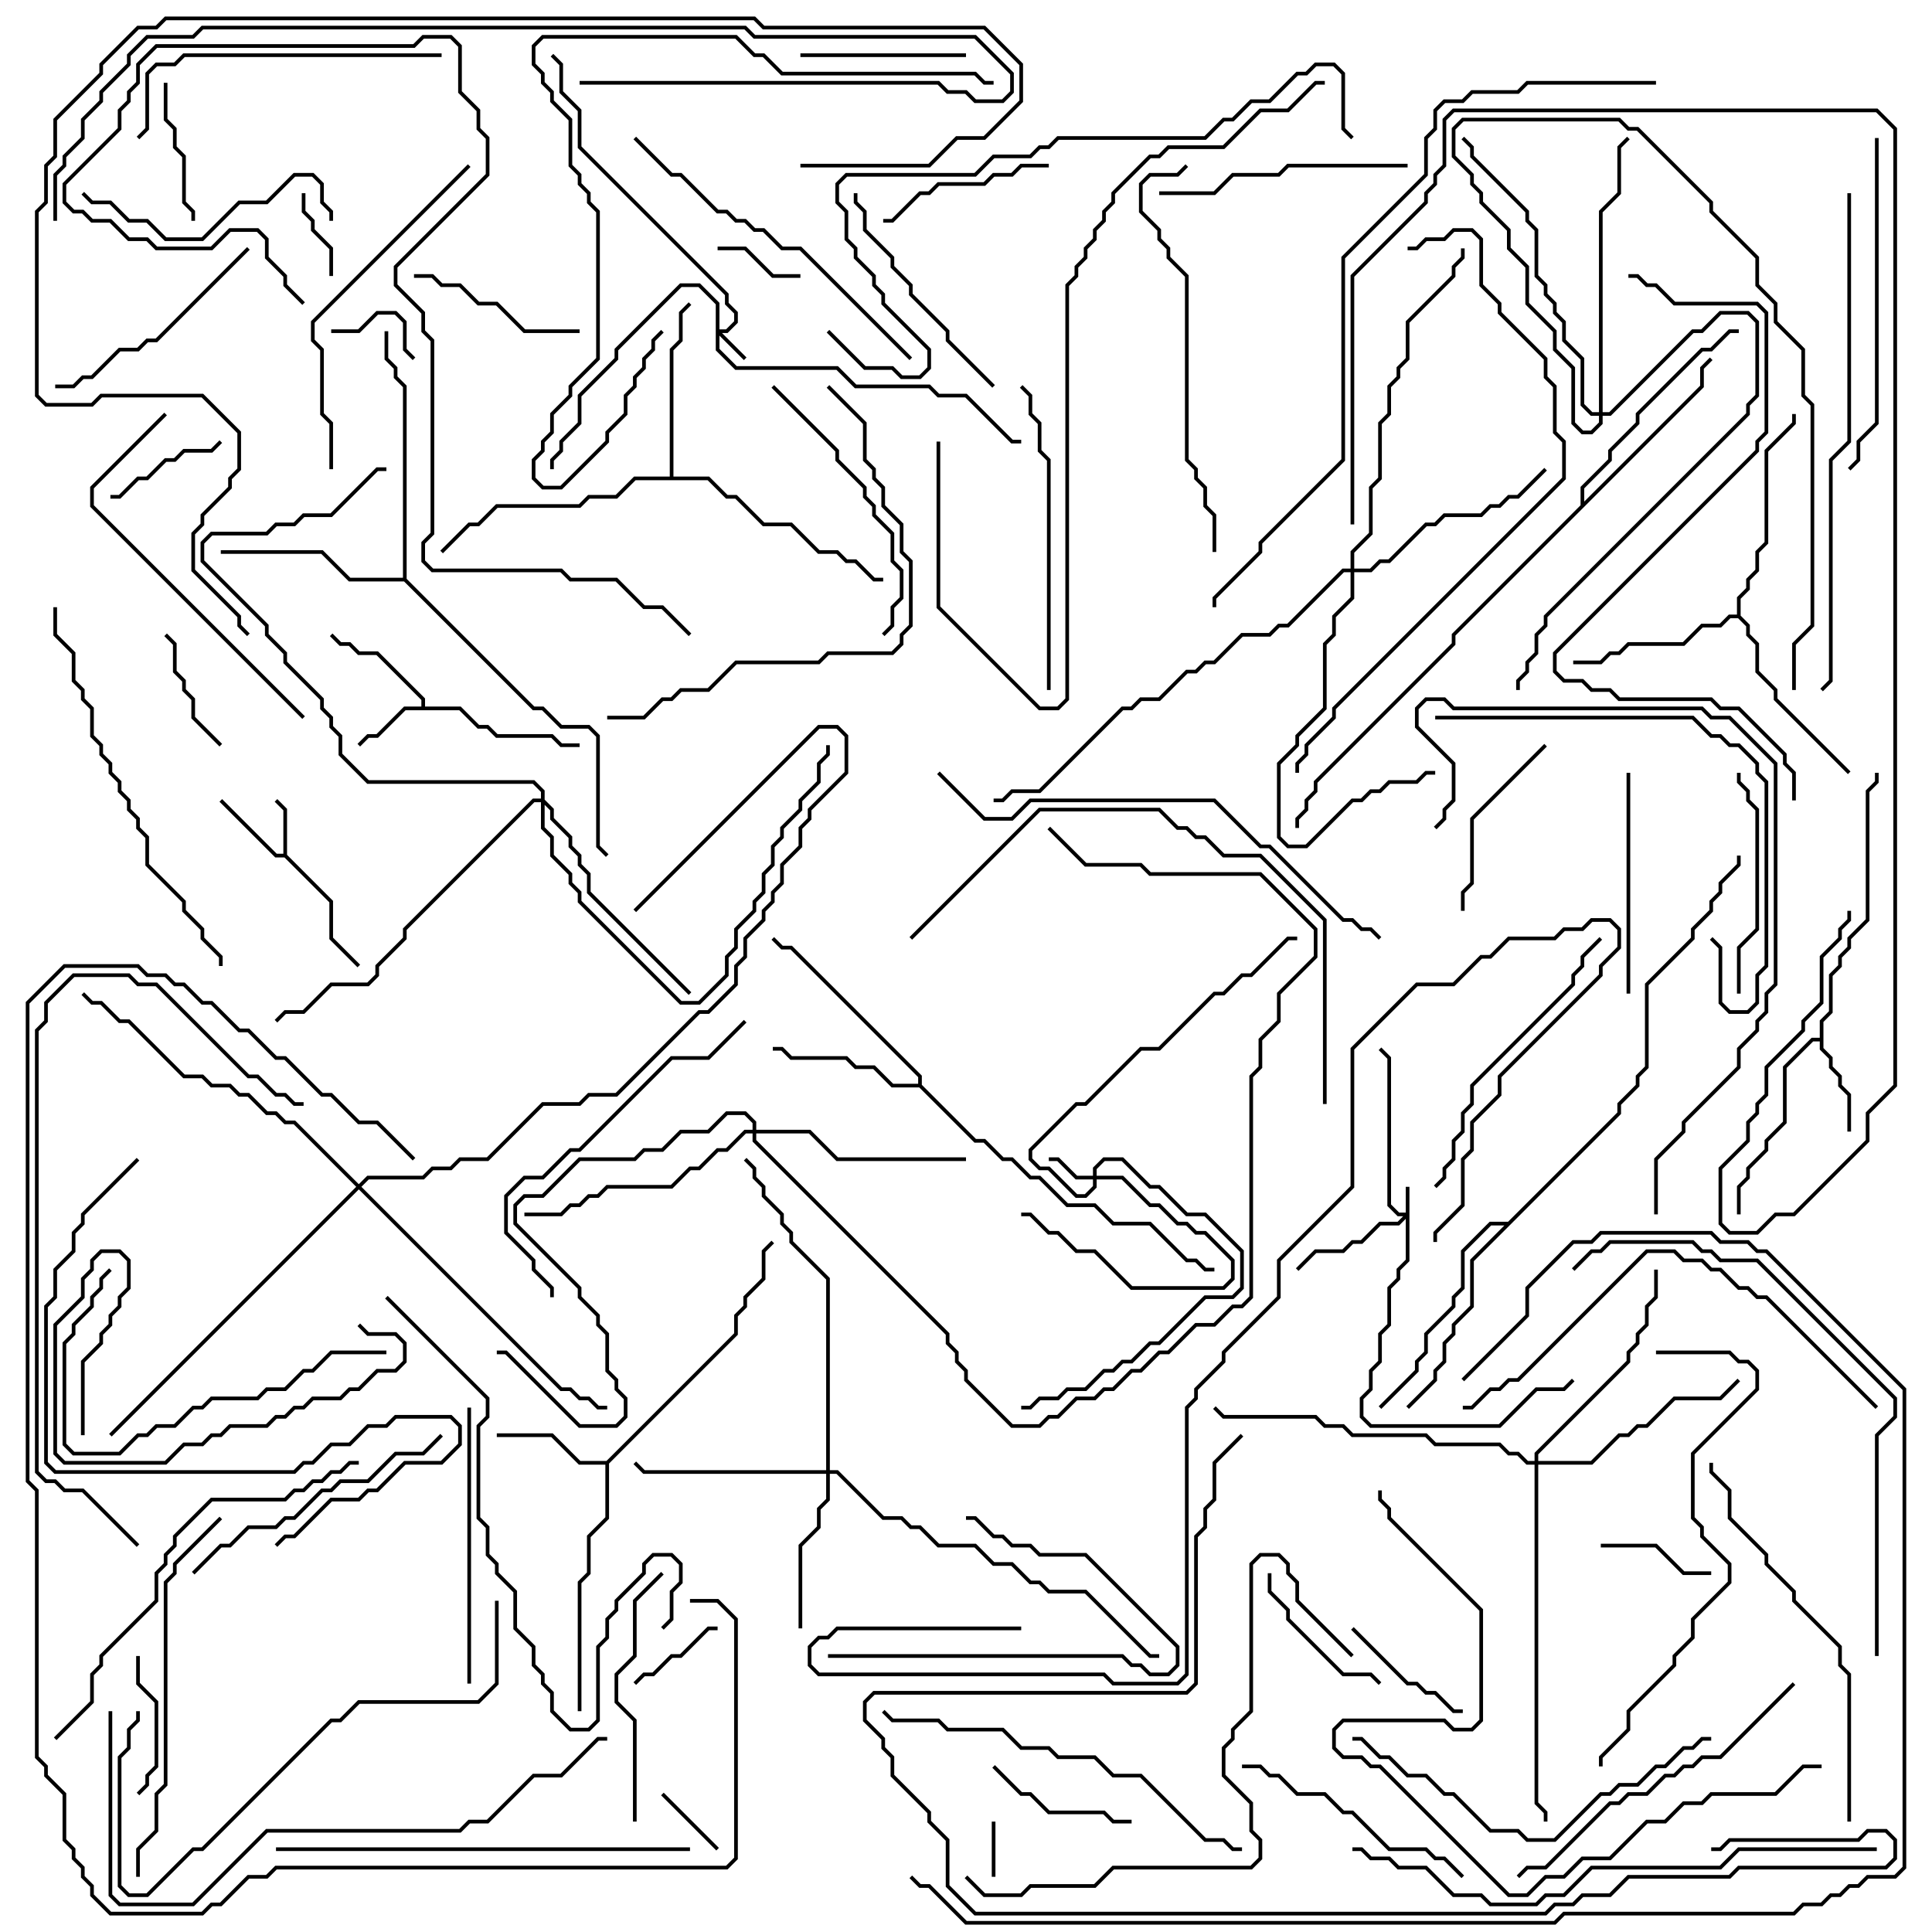 <svg version="1.1" width="105" height="105" xmlns="http://www.w3.org/2000/svg"><path d="M15.4,46.4L15.4,44.041L14.929,43.571L15.071,43.429L15.6,43.959L15.6,46.459L18.1,48.959L18.1,50.959L19.571,52.429L19.429,52.571L17.9,51.041L17.9,49.041L15.459,46.6L14.959,46.6L11.929,43.571L12.071,43.429L15.041,46.4z" stroke="none"/><path d="M22.9,38.4L22.9,38.041L20.459,35.6L19.459,35.6L18.959,35.1L18.459,35.1L17.929,34.571L18.071,34.429L18.541,34.9L19.041,34.9L19.541,35.4L20.541,35.4L23.1,37.959L23.1,38.4L25.041,38.4L26.041,39.4L26.541,39.4L27.041,39.9L30.041,39.9L30.541,40.4L31.5,40.4L31.5,40.6L30.459,40.6L29.959,40.1L26.959,40.1L26.459,39.6L25.959,39.6L24.959,38.6L22.041,38.6L20.541,40.1L20.041,40.1L19.571,40.571L19.429,40.429L19.959,39.9L20.459,39.9L21.959,38.4z" stroke="none"/><path d="M98.9,56.4L98.9,55.459L99.4,54.959L99.4,52.959L99.9,52.459L99.9,51.959L100.4,51.459L100.4,50.959L101.4,49.959L101.4,42.959L101.9,42.459L101.9,42L102.1,42L102.1,42.541L101.6,43.041L101.6,50.041L100.6,51.041L100.6,51.541L100.1,52.041L100.1,52.541L99.6,53.041L99.6,55.041L99.1,55.541L99.1,56.959L99.6,57.459L99.6,57.959L100.1,58.459L100.1,58.959L100.6,59.459L100.6,61.5L100.4,61.5L100.4,59.541L99.9,59.041L99.9,58.541L99.4,58.041L99.4,57.541L98.9,57.041L98.9,56.6L98.541,56.6L97.1,58.041L97.1,61.041L96.1,62.041L96.1,62.541L95.1,63.541L95.1,64.041L94.6,64.541L94.6,66L94.4,66L94.4,64.459L94.9,63.959L94.9,63.459L95.9,62.459L95.9,61.959L96.9,60.959L96.9,57.959L98.459,56.4z" stroke="none"/><path d="M32.959,79.4L39.9,72.459L39.9,71.459L40.4,70.959L40.4,70.459L41.4,69.459L41.4,67.959L41.929,67.429L42.071,67.571L41.6,68.041L41.6,69.541L40.6,70.541L40.6,71.041L40.1,71.541L40.1,72.541L33.1,79.541L33.1,82.541L32.1,83.541L32.1,85.541L31.6,86.041L31.6,93L31.4,93L31.4,85.959L31.9,85.459L31.9,83.459L32.9,82.459L32.9,79.6L31.459,79.6L29.959,78.1L27,78.1L27,77.9L30.041,77.9L31.541,79.4z" stroke="none"/><path d="M49.9,58.9L49.9,58.541L42.959,51.6L42.459,51.6L41.929,51.071L42.071,50.929L42.541,51.4L43.041,51.4L50.1,58.459L50.1,58.959L53.041,61.9L53.541,61.9L54.541,62.9L55.041,62.9L56.041,63.9L56.541,63.9L58.041,65.4L59.541,65.4L60.541,66.4L62.541,66.4L64.541,68.4L65.041,68.4L65.541,68.9L66,68.9L66,69.1L65.459,69.1L64.959,68.6L64.459,68.6L62.459,66.6L60.459,66.6L59.459,65.6L57.959,65.6L56.459,64.1L55.959,64.1L54.959,63.1L54.459,63.1L53.459,62.1L52.959,62.1L49.959,59.1L48.459,59.1L47.459,58.1L46.459,58.1L45.959,57.6L42.959,57.6L42.459,57.1L42,57.1L42,56.9L42.541,56.9L43.041,57.4L46.041,57.4L46.541,57.9L47.541,57.9L48.541,58.9z" stroke="none"/><path d="M94.4,33.4L94.4,32.459L94.9,31.959L94.9,31.459L95.4,30.959L95.4,29.959L95.9,29.459L95.9,24.459L97.4,22.959L97.4,22.5L97.6,22.5L97.6,23.041L96.1,24.541L96.1,29.541L95.6,30.041L95.6,31.041L95.1,31.541L95.1,32.041L94.6,32.541L94.6,33.459L95.1,33.959L95.1,34.459L95.6,34.959L95.6,36.459L96.6,37.459L96.6,37.959L100.571,41.929L100.429,42.071L96.4,38.041L96.4,37.541L95.4,36.541L95.4,35.041L94.9,34.541L94.9,34.041L94.459,33.6L94.041,33.6L93.541,34.1L92.541,34.1L91.541,35.1L88.541,35.1L88.041,35.6L87.541,35.6L87.041,36.1L85.5,36.1L85.5,35.9L86.959,35.9L87.459,35.4L87.959,35.4L88.459,34.9L91.459,34.9L92.459,33.9L93.459,33.9L93.959,33.4z" stroke="none"/><path d="M36.4,25.9L36.4,18.959L36.9,18.459L36.9,16.959L37.429,16.429L37.571,16.571L37.1,17.041L37.1,18.541L36.6,19.041L36.6,25.9L38.541,25.9L39.541,26.9L40.041,26.9L41.541,28.4L43.041,28.4L44.541,29.9L45.541,29.9L46.041,30.4L46.541,30.4L47.541,31.4L48,31.4L48,31.6L47.459,31.6L46.459,30.6L45.959,30.6L45.459,30.1L44.459,30.1L42.959,28.6L41.459,28.6L39.959,27.1L39.459,27.1L38.459,26.1L34.541,26.1L33.541,27.1L32.041,27.1L31.541,27.6L27.041,27.6L26.041,28.6L25.541,28.6L24.071,30.071L23.929,29.929L25.459,28.4L25.959,28.4L26.959,27.4L31.459,27.4L31.959,26.9L33.459,26.9L34.459,25.9z" stroke="none"/><path d="M21.9,31.4L21.9,21.041L21.4,20.541L21.4,20.041L20.9,19.541L20.9,18L21.1,18L21.1,19.459L21.6,19.959L21.6,20.459L22.1,20.959L22.1,31.459L29.041,38.4L29.541,38.4L30.541,39.4L32.041,39.4L32.6,39.959L32.6,45.959L33.071,46.429L32.929,46.571L32.4,46.041L32.4,40.041L31.959,39.6L30.459,39.6L29.459,38.6L28.959,38.6L21.959,31.6L18.959,31.6L17.459,30.1L12,30.1L12,29.9L17.541,29.9L19.041,31.4z" stroke="none"/><path d="M85.9,27.459L85.9,26.459L87.4,24.959L87.4,24.459L88.9,22.959L88.9,22.459L92.459,18.9L92.959,18.9L93.959,17.9L94.5,17.9L94.5,18.1L94.041,18.1L93.041,19.1L92.541,19.1L89.1,22.541L89.1,23.041L87.6,24.541L87.6,25.041L86.1,26.541L86.1,27.259L92.4,20.959L92.4,19.959L92.929,19.429L93.071,19.571L92.6,20.041L92.6,21.041L79.1,34.541L79.1,35.041L71.6,42.541L71.6,43.041L71.1,43.541L71.1,44.041L70.6,44.541L70.6,45L70.4,45L70.4,44.459L70.9,43.959L70.9,43.459L71.4,42.959L71.4,42.459L78.9,34.959L78.9,34.459z" stroke="none"/><path d="M81.959,66.4L87.9,60.459L87.9,59.959L88.9,58.959L88.9,58.459L89.4,57.959L89.4,53.459L91.9,50.959L91.9,50.459L92.9,49.459L92.9,48.959L93.4,48.459L93.4,47.959L94.4,46.959L94.4,46.5L94.6,46.5L94.6,47.041L93.6,48.041L93.6,48.541L93.1,49.041L93.1,49.541L92.1,50.541L92.1,51.041L89.6,53.541L89.6,58.041L89.1,58.541L89.1,59.041L88.1,60.041L88.1,60.541L80.1,68.541L80.1,71.041L79.1,72.041L79.1,72.541L78.6,73.041L78.6,74.041L78.1,74.541L78.1,75.041L76.571,76.571L76.429,76.429L77.9,74.959L77.9,74.459L78.4,73.959L78.4,72.959L78.9,72.459L78.9,71.959L79.9,70.959L79.9,68.459L81.759,66.6L81.041,66.6L79.6,68.041L79.6,70.041L79.1,70.541L79.1,71.041L77.6,72.541L77.6,73.541L77.1,74.041L77.1,74.541L75.071,76.571L74.929,76.429L76.9,74.459L76.9,73.959L77.4,73.459L77.4,72.459L78.9,70.959L78.9,70.459L79.4,69.959L79.4,67.959L80.959,66.4z" stroke="none"/><path d="M76.4,65.9L76.4,64.5L76.6,64.5L76.6,68.541L76.1,69.041L76.1,69.541L75.6,70.041L75.6,72.041L75.1,72.541L75.1,74.041L74.6,74.541L74.6,75.541L74.1,76.041L74.1,76.959L74.541,77.4L81.459,77.4L83.459,75.4L84.959,75.4L85.429,74.929L85.571,75.071L85.041,75.6L83.541,75.6L81.541,77.6L74.459,77.6L73.9,77.041L73.9,75.959L74.4,75.459L74.4,74.459L74.9,73.959L74.9,72.459L75.4,71.959L75.4,69.959L75.9,69.459L75.9,68.959L76.4,68.459L76.4,66.241L76.041,66.6L75.041,66.6L74.041,67.6L73.541,67.6L73.041,68.1L71.541,68.1L70.571,69.071L70.429,68.929L71.459,67.9L72.959,67.9L73.459,67.4L73.959,67.4L74.959,66.4L75.959,66.4L76.259,66.1L75.959,66.1L75.4,65.541L75.4,57.541L74.929,57.071L75.071,56.929L75.6,57.459L75.6,65.459L76.041,65.9z" stroke="none"/><path d="M38.9,16.541L37.959,15.6L37.041,15.6L33.6,19.041L33.6,19.541L31.6,21.541L31.6,23.041L30.6,24.041L30.6,24.541L30.1,25.041L30.1,25.5L29.9,25.5L29.9,24.959L30.4,24.459L30.4,23.959L31.4,22.959L31.4,21.459L33.4,19.459L33.4,18.959L36.959,15.4L38.041,15.4L39.1,16.459L39.1,17.9L39.459,17.9L39.9,17.459L39.9,17.041L39.4,16.541L39.4,16.041L31.4,8.041L31.4,6.041L30.4,5.041L30.4,3.541L29.929,3.071L30.071,2.929L30.6,3.459L30.6,4.959L31.6,5.959L31.6,7.959L39.6,15.959L39.6,16.459L40.1,16.959L40.1,17.541L39.541,18.1L39.241,18.1L40.571,19.429L40.429,19.571L39.1,18.241L39.1,18.959L40.041,19.9L45.541,19.9L46.541,20.9L50.541,20.9L51.041,21.4L52.541,21.4L55.041,23.9L55.5,23.9L55.5,24.1L54.959,24.1L52.459,21.6L50.959,21.6L50.459,21.1L46.459,21.1L45.459,20.1L39.959,20.1L38.9,19.041z" stroke="none"/><path d="M59.4,63.9L59.4,63.459L59.959,62.9L61.041,62.9L62.541,64.4L63.041,64.4L64.541,65.9L65.541,65.9L67.6,67.959L67.6,70.041L67.041,70.6L65.541,70.6L63.041,73.1L62.541,73.1L61.541,74.1L61.041,74.1L60.541,74.6L60.041,74.6L59.041,75.6L58.041,75.6L57.541,76.1L56.541,76.1L56.041,76.6L55.5,76.6L55.5,76.4L55.959,76.4L56.459,75.9L57.459,75.9L57.959,75.4L58.959,75.4L59.959,74.4L60.459,74.4L60.959,73.9L61.459,73.9L62.459,72.9L62.959,72.9L65.459,70.4L66.959,70.4L67.4,69.959L67.4,68.041L65.459,66.1L64.459,66.1L62.959,64.6L62.459,64.6L60.959,63.1L60.041,63.1L59.6,63.541L59.6,63.9L61.041,63.9L62.541,65.4L63.041,65.4L64.041,66.4L64.541,66.4L65.041,66.9L65.541,66.9L67.1,68.459L67.1,69.541L66.541,70.1L61.459,70.1L59.459,68.1L58.459,68.1L57.459,67.1L56.959,67.1L55.959,66.1L55.5,66.1L55.5,65.9L56.041,65.9L57.041,66.9L57.541,66.9L58.541,67.9L59.541,67.9L61.541,69.9L66.459,69.9L66.9,69.459L66.9,68.541L65.459,67.1L64.959,67.1L64.459,66.6L63.959,66.6L62.959,65.6L62.459,65.6L60.959,64.1L59.6,64.1L59.6,64.541L59.041,65.1L58.459,65.1L56.959,63.6L56.459,63.6L55.9,63.041L55.9,62.459L58.459,59.9L58.959,59.9L61.959,56.9L62.959,56.9L65.959,53.9L66.459,53.9L67.459,52.9L67.959,52.9L69.959,50.9L70.5,50.9L70.5,51.1L70.041,51.1L68.041,53.1L67.541,53.1L66.541,54.1L66.041,54.1L63.041,57.1L62.041,57.1L59.041,60.1L58.541,60.1L56.1,62.541L56.1,62.959L56.541,63.4L57.041,63.4L58.541,64.9L58.959,64.9L59.4,64.459L59.4,64.1L58.459,64.1L57.459,63.1L57,63.1L57,62.9L57.541,62.9L58.541,63.9z" stroke="none"/><path d="M44.9,79.9L44.9,69.541L42.9,67.541L42.9,67.041L42.4,66.541L42.4,66.041L41.4,65.041L41.4,64.541L40.9,64.041L40.9,63.541L40.429,63.071L40.571,62.929L41.1,63.459L41.1,63.959L41.6,64.459L41.6,64.959L42.6,65.959L42.6,66.459L43.1,66.959L43.1,67.459L45.1,69.459L45.1,79.9L45.541,79.9L48.041,82.4L49.041,82.4L49.541,82.9L50.041,82.9L51.041,83.9L53.041,83.9L54.041,84.9L55.041,84.9L56.041,85.9L56.541,85.9L57.041,86.4L59.041,86.4L62.541,89.9L63,89.9L63,90.1L62.459,90.1L58.959,86.6L56.959,86.6L56.459,86.1L55.959,86.1L54.959,85.1L53.959,85.1L52.959,84.1L50.959,84.1L49.959,83.1L49.459,83.1L48.959,82.6L47.959,82.6L45.459,80.1L45.1,80.1L45.1,81.541L44.6,82.041L44.6,83.041L43.6,84.041L43.6,88.5L43.4,88.5L43.4,83.959L44.4,82.959L44.4,81.959L44.9,81.459L44.9,80.1L34.959,80.1L34.429,79.571L34.571,79.429L35.041,79.9z" stroke="none"/><path d="M40.9,61.4L40.9,61.041L40.459,60.6L39.541,60.6L38.541,61.6L37.041,61.6L36.041,62.6L35.041,62.6L34.541,63.1L31.541,63.1L29.541,65.1L28.541,65.1L28.1,65.541L28.1,66.459L31.6,69.959L31.6,70.459L32.6,71.459L32.6,71.959L33.1,72.459L33.1,74.459L33.6,74.959L33.6,75.459L34.1,75.959L34.1,77.041L33.541,77.6L31.459,77.6L27.459,73.6L27,73.6L27,73.4L27.541,73.4L31.541,77.4L33.459,77.4L33.9,76.959L33.9,76.041L33.4,75.541L33.4,75.041L32.9,74.541L32.9,72.541L32.4,72.041L32.4,71.541L31.4,70.541L31.4,70.041L27.9,66.541L27.9,65.459L28.459,64.9L29.459,64.9L31.459,62.9L34.459,62.9L34.959,62.4L35.959,62.4L36.959,61.4L38.459,61.4L39.459,60.4L40.541,60.4L41.1,60.959L41.1,61.4L44.041,61.4L45.541,62.9L52.5,62.9L52.5,63.1L45.459,63.1L43.959,61.6L41.1,61.6L41.1,61.959L51.6,72.459L51.6,72.959L52.1,73.459L52.1,73.959L52.6,74.459L52.6,74.959L55.041,77.4L56.459,77.4L56.959,76.9L57.459,76.9L58.459,75.9L59.459,75.9L59.959,75.4L60.459,75.4L61.459,74.4L61.959,74.4L62.959,73.4L63.459,73.4L64.959,71.9L65.959,71.9L66.959,70.9L67.459,70.9L67.9,70.459L67.9,58.459L68.4,57.959L68.4,56.459L69.4,55.459L69.4,53.959L71.4,51.959L71.4,50.541L68.459,47.6L62.459,47.6L61.959,47.1L58.959,47.1L56.929,45.071L57.071,44.929L59.041,46.9L62.041,46.9L62.541,47.4L68.541,47.4L71.6,50.459L71.6,52.041L69.6,54.041L69.6,55.541L68.6,56.541L68.6,58.041L68.1,58.541L68.1,70.541L67.541,71.1L67.041,71.1L66.041,72.1L65.041,72.1L63.541,73.6L63.041,73.6L62.041,74.6L61.541,74.6L60.541,75.6L60.041,75.6L59.541,76.1L58.541,76.1L57.541,77.1L57.041,77.1L56.541,77.6L54.959,77.6L52.4,75.041L52.4,74.541L51.9,74.041L51.9,73.541L51.4,73.041L51.4,72.541L40.9,62.041L40.9,61.6L40.541,61.6L39.541,62.6L39.041,62.6L38.041,63.6L37.541,63.6L36.541,64.6L33.041,64.6L32.541,65.1L32.041,65.1L31.541,65.6L31.041,65.6L30.541,66.1L28.5,66.1L28.5,65.9L30.459,65.9L30.959,65.4L31.459,65.4L31.959,64.9L32.459,64.9L32.959,64.4L36.459,64.4L37.459,63.4L37.959,63.4L38.959,62.4L39.459,62.4L40.459,61.4z" stroke="none"/><path d="M73.4,30.9L73.4,29.959L74.4,28.959L74.4,26.459L74.9,25.959L74.9,22.959L75.4,22.459L75.4,20.959L75.9,20.459L75.9,19.959L76.4,19.459L76.4,17.459L78.9,14.959L78.9,14.459L79.4,13.959L79.4,13.5L79.6,13.5L79.6,14.041L79.1,14.541L79.1,15.041L76.6,17.541L76.6,19.541L76.1,20.041L76.1,20.541L75.6,21.041L75.6,22.541L75.1,23.041L75.1,26.041L74.6,26.541L74.6,29.041L73.6,30.041L73.6,30.9L74.459,30.9L74.959,30.4L75.459,30.4L77.459,28.4L77.959,28.4L78.459,27.9L80.459,27.9L80.959,27.4L81.459,27.4L81.959,26.9L82.459,26.9L83.929,25.429L84.071,25.571L82.541,27.1L82.041,27.1L81.541,27.6L81.041,27.6L80.541,28.1L78.541,28.1L78.041,28.6L77.541,28.6L75.541,30.6L75.041,30.6L74.541,31.1L73.6,31.1L73.6,32.541L72.6,33.541L72.6,34.541L72.1,35.041L72.1,38.541L70.6,40.041L70.6,40.541L69.6,41.541L69.6,45.459L70.041,45.9L70.959,45.9L73.459,43.4L73.959,43.4L74.459,42.9L74.959,42.9L75.459,42.4L76.959,42.4L77.459,41.9L78,41.9L78,42.1L77.541,42.1L77.041,42.6L75.541,42.6L75.041,43.1L74.541,43.1L74.041,43.6L73.541,43.6L71.041,46.1L69.959,46.1L69.4,45.541L69.4,41.459L70.4,40.459L70.4,39.959L71.9,38.459L71.9,34.959L72.4,34.459L72.4,33.459L73.4,32.459L73.4,31.1L73.041,31.1L70.041,34.1L69.541,34.1L69.041,34.6L67.541,34.6L66.041,36.1L65.541,36.1L65.041,36.6L64.541,36.6L63.041,38.1L62.041,38.1L61.541,38.6L61.041,38.6L56.541,43.1L55.041,43.1L54.541,43.6L54,43.6L54,43.4L54.459,43.4L54.959,42.9L56.459,42.9L60.959,38.4L61.459,38.4L61.959,37.9L62.959,37.9L64.459,36.4L64.959,36.4L65.459,35.9L65.959,35.9L67.459,34.4L68.959,34.4L69.459,33.9L69.959,33.9L72.959,30.9z" stroke="none"/><path d="M83.4,79.4L83.4,78.959L88.4,73.959L88.4,73.459L88.9,72.959L88.9,72.459L89.4,71.959L89.4,70.959L89.9,70.459L89.9,69L90.1,69L90.1,70.541L89.6,71.041L89.6,72.041L89.1,72.541L89.1,73.041L88.6,73.541L88.6,74.041L83.6,79.041L83.6,79.4L86.459,79.4L87.959,77.9L88.459,77.9L88.959,77.4L89.459,77.4L90.959,75.9L93.459,75.9L94.429,74.929L94.571,75.071L93.541,76.1L91.041,76.1L89.541,77.6L89.041,77.6L88.541,78.1L88.041,78.1L86.541,79.6L83.6,79.6L83.6,97.959L84.1,98.459L84.1,99L83.9,99L83.9,98.541L83.4,98.041L83.4,79.6L82.959,79.6L82.459,79.1L81.959,79.1L81.459,78.6L77.959,78.6L77.459,78.1L73.459,78.1L72.959,77.6L71.959,77.6L71.459,77.1L66.459,77.1L65.929,76.571L66.071,76.429L66.541,76.9L71.541,76.9L72.041,77.4L73.041,77.4L73.541,77.9L77.541,77.9L78.041,78.4L81.541,78.4L82.041,78.9L82.541,78.9L83.041,79.4z" stroke="none"/><path d="M29.4,43.4L29.4,43.041L28.959,42.6L19.959,42.6L18.4,41.041L18.4,40.041L17.9,39.541L17.9,39.041L17.4,38.541L17.4,38.041L15.4,36.041L15.4,35.541L14.4,34.541L14.4,34.041L10.9,30.541L10.9,29.459L11.459,28.9L14.459,28.9L14.959,28.4L15.959,28.4L16.459,27.9L17.959,27.9L20.459,25.4L21,25.4L21,25.6L20.541,25.6L18.041,28.1L16.541,28.1L16.041,28.6L15.041,28.6L14.541,29.1L11.541,29.1L11.1,29.541L11.1,30.459L14.6,33.959L14.6,34.459L15.6,35.459L15.6,35.959L17.6,37.959L17.6,38.459L18.1,38.959L18.1,39.459L18.6,39.959L18.6,40.959L20.041,42.4L29.041,42.4L29.6,42.959L29.6,43.459L30.1,43.959L30.1,44.459L31.1,45.459L31.1,45.959L31.6,46.459L31.6,46.959L32.1,47.459L32.1,48.459L37.571,53.929L37.429,54.071L31.9,48.541L31.9,47.541L31.4,47.041L31.4,46.541L30.9,46.041L30.9,45.541L29.9,44.541L29.9,44.041L29.6,43.741L29.6,44.959L30.1,45.459L30.1,46.459L31.1,47.459L31.1,47.959L31.6,48.459L31.6,48.959L37.041,54.4L37.959,54.4L39.4,52.959L39.4,51.959L39.9,51.459L39.9,50.459L40.9,49.459L40.9,48.959L41.4,48.459L41.4,47.459L41.9,46.959L41.9,45.959L42.4,45.459L42.4,44.959L43.4,43.959L43.4,43.459L44.4,42.459L44.4,41.459L44.9,40.959L44.9,40.5L45.1,40.5L45.1,41.041L44.6,41.541L44.6,42.541L43.6,43.541L43.6,44.041L42.6,45.041L42.6,45.541L42.1,46.041L42.1,47.041L41.6,47.541L41.6,48.541L41.1,49.041L41.1,49.541L40.1,50.541L40.1,51.541L39.6,52.041L39.6,53.041L38.041,54.6L36.959,54.6L31.4,49.041L31.4,48.541L30.9,48.041L30.9,47.541L29.9,46.541L29.9,45.541L29.4,45.041L29.4,43.6L29.041,43.6L22.1,50.541L22.1,51.041L20.6,52.541L20.6,53.041L20.041,53.6L18.041,53.6L16.541,55.1L15.541,55.1L15.071,55.571L14.929,55.429L15.459,54.9L16.459,54.9L17.959,53.4L19.959,53.4L20.4,52.959L20.4,52.459L21.9,50.959L21.9,50.459L28.959,43.4z" stroke="none"/><path d="M86.9,22.4L86.9,11.459L87.9,10.459L87.9,7.959L88.429,7.429L88.571,7.571L88.1,8.041L88.1,10.541L87.1,11.541L87.1,22.4L87.459,22.4L91.959,17.9L92.459,17.9L93.459,16.9L95.041,16.9L95.6,17.459L95.6,21.541L95.1,22.041L95.1,22.541L84.1,33.541L84.1,34.041L83.6,34.541L83.6,35.541L83.1,36.041L83.1,36.541L82.6,37.041L82.6,37.5L82.4,37.5L82.4,36.959L82.9,36.459L82.9,35.959L83.4,35.459L83.4,34.459L83.9,33.959L83.9,33.459L94.9,22.459L94.9,21.959L95.4,21.459L95.4,17.541L94.959,17.1L93.541,17.1L92.541,18.1L92.041,18.1L87.541,22.6L87.1,22.6L87.1,23.041L86.541,23.6L85.959,23.6L85.4,23.041L85.4,20.041L84.4,19.041L84.4,18.041L82.9,16.541L82.9,14.541L81.9,13.541L81.9,12.541L80.4,11.041L80.4,10.541L79.9,10.041L79.9,9.541L78.9,8.541L78.9,6.959L79.459,6.4L88.041,6.4L88.541,6.9L89.041,6.9L93.1,10.959L93.1,11.459L95.6,13.959L95.6,15.459L96.6,16.459L96.6,17.459L98.1,18.959L98.1,21.459L98.6,21.959L98.6,34.041L97.6,35.041L97.6,37.5L97.4,37.5L97.4,34.959L98.4,33.959L98.4,22.041L97.9,21.541L97.9,19.041L96.4,17.541L96.4,16.541L95.4,15.541L95.4,14.041L92.9,11.541L92.9,11.041L88.959,7.1L88.459,7.1L87.959,6.6L79.541,6.6L79.1,7.041L79.1,8.459L80.1,9.459L80.1,9.959L80.6,10.459L80.6,10.959L82.1,12.459L82.1,13.459L83.1,14.459L83.1,16.459L84.6,17.959L84.6,18.959L85.6,19.959L85.6,22.959L86.041,23.4L86.459,23.4L86.9,22.959L86.9,22.6L86.459,22.6L85.9,22.041L85.9,19.541L84.9,18.541L84.9,17.541L84.4,17.041L84.4,16.541L83.9,16.041L83.9,15.541L83.4,15.041L83.4,12.541L82.9,12.041L82.9,11.541L79.9,8.541L79.9,8.041L79.429,7.571L79.571,7.429L80.1,7.959L80.1,8.459L83.1,11.459L83.1,11.959L83.6,12.459L83.6,14.959L84.1,15.459L84.1,15.959L84.6,16.459L84.6,16.959L85.1,17.459L85.1,18.459L86.1,19.459L86.1,21.959L86.541,22.4z" stroke="none"/><path d="M19.5,64.359L19.959,63.9L22.959,63.9L23.459,63.4L24.459,63.4L24.959,62.9L26.459,62.9L29.459,59.9L31.459,59.9L31.959,59.4L33.459,59.4L37.959,54.9L38.459,54.9L39.9,53.459L39.9,52.459L40.4,51.959L40.4,50.959L41.4,49.959L41.4,49.459L41.9,48.959L41.9,48.459L42.4,47.959L42.4,46.959L43.4,45.959L43.4,44.959L43.9,44.459L43.9,43.959L45.9,41.959L45.9,40.041L45.459,39.6L44.541,39.6L34.571,49.571L34.429,49.429L44.459,39.4L45.541,39.4L46.1,39.959L46.1,42.041L44.1,44.041L44.1,44.541L43.6,45.041L43.6,46.041L42.6,47.041L42.6,48.041L42.1,48.541L42.1,49.041L41.6,49.541L41.6,50.041L40.6,51.041L40.6,52.041L40.1,52.541L40.1,53.541L38.541,55.1L38.041,55.1L33.541,59.6L32.041,59.6L31.541,60.1L29.541,60.1L26.541,63.1L25.041,63.1L24.541,63.6L23.541,63.6L23.041,64.1L20.041,64.1L19.641,64.5L30.541,75.4L31.041,75.4L31.541,75.9L32.041,75.9L32.541,76.4L33,76.4L33,76.6L32.459,76.6L31.959,76.1L31.459,76.1L30.959,75.6L30.459,75.6L19.5,64.641L6.071,78.071L5.929,77.929L19.359,64.5L15.959,61.1L15.459,61.1L14.959,60.6L14.459,60.6L13.459,59.6L12.959,59.6L12.459,59.1L11.459,59.1L10.959,58.6L9.959,58.6L6.959,55.6L6.459,55.6L5.459,54.6L4.959,54.6L4.429,54.071L4.571,53.929L5.041,54.4L5.541,54.4L6.541,55.4L7.041,55.4L10.041,58.4L11.041,58.4L11.541,58.9L12.541,58.9L13.041,59.4L13.541,59.4L14.541,60.4L15.041,60.4L15.541,60.9L16.041,60.9z" stroke="none"/><path d="M54.1,102L53.9,102L53.9,99L54.1,99z" stroke="none"/><path d="M35.929,97.571L36.071,97.429L39.071,100.429L38.929,100.571z" stroke="none"/><path d="M43.5,14.9L43.5,15.1L41.959,15.1L40.459,13.6L39,13.6L39,13.4L40.541,13.4L42.041,14.9z" stroke="none"/><path d="M16.4,10.5L16.6,10.5L16.6,11.459L17.1,11.959L17.1,12.459L18.1,13.459L18.1,15L17.9,15L17.9,13.541L16.9,12.541L16.9,12.041L16.4,11.541z" stroke="none"/><path d="M18,18.1L18,17.9L19.459,17.9L20.459,16.9L21.541,16.9L22.1,17.459L22.1,18.959L22.571,19.429L22.429,19.571L21.9,19.041L21.9,17.541L21.459,17.1L20.541,17.1L19.541,18.1z" stroke="none"/><path d="M34.571,91.571L34.429,91.429L34.959,90.9L35.459,90.9L36.459,89.9L36.959,89.9L38.459,88.4L39,88.4L39,88.6L38.541,88.6L37.041,90.1L36.541,90.1L35.541,91.1L35.041,91.1z" stroke="none"/><path d="M93,85.4L93,85.6L91.459,85.6L89.959,84.1L87,84.1L87,83.9L90.041,83.9L91.541,85.4z" stroke="none"/><path d="M6,27.1L6,26.9L6.459,26.9L7.459,25.9L7.959,25.9L8.959,24.9L9.459,24.9L9.959,24.4L11.459,24.4L11.929,23.929L12.071,24.071L11.541,24.6L10.041,24.6L9.541,25.1L9.041,25.1L8.041,26.1L7.541,26.1L6.541,27.1z" stroke="none"/><path d="M12.071,40.429L11.929,40.571L10.4,39.041L10.4,38.041L9.9,37.541L9.9,37.041L9.4,36.541L9.4,35.041L8.929,34.571L9.071,34.429L9.6,34.959L9.6,36.459L10.1,36.959L10.1,37.459L10.6,37.959L10.6,38.959z" stroke="none"/><path d="M7.4,90L7.6,90L7.6,91.459L8.6,92.459L8.6,96.041L8.1,96.541L8.1,97.041L7.571,97.571L7.429,97.429L7.9,96.959L7.9,96.459L8.4,95.959L8.4,92.541L7.4,91.541z" stroke="none"/><path d="M73.429,88.571L73.571,88.429L76.541,91.4L77.041,91.4L77.541,91.9L78.041,91.9L79.041,92.9L79.5,92.9L79.5,93.1L78.959,93.1L77.959,92.1L77.459,92.1L76.959,91.6L76.459,91.6z" stroke="none"/><path d="M8.9,4.5L9.1,4.5L9.1,6.459L9.6,6.959L9.6,7.959L10.1,8.459L10.1,10.959L10.6,11.459L10.6,12L10.4,12L10.4,11.541L9.9,11.041L9.9,8.541L9.4,8.041L9.4,7.041L8.9,6.541z" stroke="none"/><path d="M53.929,96.071L54.071,95.929L55.541,97.4L56.041,97.4L57.041,98.4L60.041,98.4L60.541,98.9L61.5,98.9L61.5,99.1L60.459,99.1L59.959,98.6L56.959,98.6L55.959,97.6L55.459,97.6z" stroke="none"/><path d="M75.071,91.429L74.929,91.571L74.459,91.1L72.959,91.1L69.9,88.041L69.9,87.541L68.9,86.541L68.9,85.5L69.1,85.5L69.1,86.459L70.1,87.459L70.1,87.959L73.041,90.9L74.541,90.9z" stroke="none"/><path d="M52.5,2.9L52.5,3.1L43.5,3.1L43.5,2.9z" stroke="none"/><path d="M31.5,17.9L31.5,18.1L28.459,18.1L26.959,16.6L25.959,16.6L24.959,15.6L23.959,15.6L23.459,15.1L22.5,15.1L22.5,14.9L23.541,14.9L24.041,15.4L25.041,15.4L26.041,16.4L27.041,16.4L28.541,17.9z" stroke="none"/><path d="M48,12.1L48,11.9L48.459,11.9L49.959,10.4L50.459,10.4L50.959,9.9L53.459,9.9L53.959,9.4L54.959,9.4L55.459,8.9L57,8.9L57,9.1L55.541,9.1L55.041,9.6L54.041,9.6L53.541,10.1L51.041,10.1L50.541,10.6L50.041,10.6L48.541,12.1z" stroke="none"/><path d="M83.929,40.429L84.071,40.571L80.1,44.541L80.1,48.041L79.6,48.541L79.6,49.5L79.4,49.5L79.4,48.459L79.9,47.959L79.9,44.459z" stroke="none"/><path d="M45,90.1L45,89.9L61.041,89.9L61.541,90.4L62.041,90.4L62.541,90.9L63.459,90.9L63.9,90.459L63.9,89.541L58.959,84.6L56.459,84.6L55.959,84.1L54.959,84.1L54.459,83.6L53.959,83.6L52.959,82.6L52.5,82.6L52.5,82.4L53.041,82.4L54.041,83.4L54.541,83.4L55.041,83.9L56.041,83.9L56.541,84.4L59.041,84.4L64.1,89.459L64.1,90.541L63.541,91.1L62.459,91.1L61.959,90.6L61.459,90.6L60.959,90.1z" stroke="none"/><path d="M88.6,54L88.4,54L88.4,42L88.6,42z" stroke="none"/><path d="M94.6,54L94.4,54L94.4,51.459L95.4,50.459L95.4,44.041L94.9,43.541L94.9,43.041L94.4,42.541L94.4,42L94.6,42L94.6,42.459L95.1,42.959L95.1,43.459L95.6,43.959L95.6,50.541L94.6,51.541z" stroke="none"/><path d="M13.429,13.429L13.571,13.571L8.541,18.6L8.041,18.6L7.541,19.1L6.541,19.1L5.041,20.6L4.541,20.6L4.041,21.1L3,21.1L3,20.9L3.959,20.9L4.459,20.4L4.959,20.4L6.459,18.9L7.459,18.9L7.959,18.4L8.459,18.4z" stroke="none"/><path d="M46.4,10.5L46.6,10.5L46.6,10.959L47.1,11.459L47.1,12.459L48.6,13.959L48.6,14.459L49.6,15.459L49.6,15.959L51.6,17.959L51.6,18.459L54.071,20.929L53.929,21.071L51.4,18.541L51.4,18.041L49.4,16.041L49.4,15.541L48.4,14.541L48.4,14.041L46.9,12.541L46.9,11.541L46.4,11.041z" stroke="none"/><path d="M67.5,96.1L67.5,95.9L68.541,95.9L69.041,96.4L69.541,96.4L70.541,97.4L72.041,97.4L73.041,98.4L73.541,98.4L75.541,100.4L77.541,100.4L78.041,100.9L78.541,100.9L79.571,101.929L79.429,102.071L78.459,101.1L77.959,101.1L77.459,100.6L75.459,100.6L73.459,98.6L72.959,98.6L71.959,97.6L70.459,97.6L69.459,96.6L68.959,96.6L68.459,96.1z" stroke="none"/><path d="M63,10.6L63,10.4L65.959,10.4L66.959,9.4L69.459,9.4L69.959,8.9L76.5,8.9L76.5,9.1L70.041,9.1L69.541,9.6L67.041,9.6L66.041,10.6z" stroke="none"/><path d="M34.6,99L34.4,99L34.4,93.541L33.4,92.541L33.4,90.959L34.4,89.959L34.4,86.959L35.929,85.429L36.071,85.571L34.6,87.041L34.6,90.041L33.6,91.041L33.6,92.459L34.6,93.459z" stroke="none"/><path d="M18.1,12L17.9,12L17.9,11.541L17.4,11.041L17.4,10.041L16.959,9.6L16.041,9.6L14.541,11.1L13.041,11.1L11.041,13.1L8.959,13.1L7.959,12.1L6.959,12.1L5.959,11.1L4.959,11.1L4.429,10.571L4.571,10.429L5.041,10.9L6.041,10.9L7.041,11.9L8.041,11.9L9.041,12.9L10.959,12.9L12.959,10.9L14.459,10.9L15.959,9.4L17.041,9.4L17.6,9.959L17.6,10.959L18.1,11.459z" stroke="none"/><path d="M41.929,21.071L42.071,20.929L45.6,24.459L45.6,24.959L47.1,26.459L47.1,26.959L47.6,27.459L47.6,27.959L48.6,28.959L48.6,30.459L49.1,30.959L49.1,32.541L48.6,33.041L48.6,34.041L48.071,34.571L47.929,34.429L48.4,33.959L48.4,32.959L48.9,32.459L48.9,31.041L48.4,30.541L48.4,29.041L47.4,28.041L47.4,27.541L46.9,27.041L46.9,26.541L45.4,25.041L45.4,24.541z" stroke="none"/><path d="M25.4,76.5L25.6,76.5L25.6,91.5L25.4,91.5z" stroke="none"/><path d="M23.929,77.929L24.071,78.071L23.041,79.1L21.541,79.1L20.041,80.6L18.541,80.6L18.041,81.1L17.541,81.1L16.041,82.6L15.541,82.6L15.041,83.1L13.541,83.1L12.541,84.1L12.041,84.1L10.571,85.571L10.429,85.429L11.959,83.9L12.459,83.9L13.459,82.9L14.959,82.9L15.459,82.4L15.959,82.4L17.459,80.9L17.959,80.9L18.459,80.4L19.959,80.4L21.459,78.9L22.959,78.9z" stroke="none"/><path d="M21,73.4L21,73.6L18.041,73.6L17.041,74.6L16.541,74.6L15.541,75.6L14.541,75.6L14.041,76.1L11.541,76.1L11.041,76.6L10.541,76.6L9.541,77.6L8.541,77.6L8.041,78.1L7.541,78.1L6.541,79.1L3.959,79.1L3.4,78.541L3.4,72.959L3.9,72.459L3.9,71.959L4.9,70.959L4.9,70.459L5.4,69.959L5.4,69.459L5.929,68.929L6.071,69.071L5.6,69.541L5.6,70.041L5.1,70.541L5.1,71.041L4.1,72.041L4.1,72.541L3.6,73.041L3.6,78.459L4.041,78.9L6.459,78.9L7.459,77.9L7.959,77.9L8.459,77.4L9.459,77.4L10.459,76.4L10.959,76.4L11.459,75.9L13.959,75.9L14.459,75.4L15.459,75.4L16.459,74.4L16.959,74.4L17.959,73.4z" stroke="none"/><path d="M4.6,78L4.4,78L4.4,73.959L5.4,72.959L5.4,72.459L5.9,71.959L5.9,71.459L6.4,70.959L6.4,70.459L6.9,69.959L6.9,68.541L6.459,68.1L5.541,68.1L5.1,68.541L5.1,69.041L4.6,69.541L4.6,70.541L3.1,72.041L3.1,78.959L3.541,79.4L8.959,79.4L9.959,78.4L10.959,78.4L11.459,77.9L11.959,77.9L12.459,77.4L14.459,77.4L14.959,76.9L15.459,76.9L15.959,76.4L16.459,76.4L16.959,75.9L18.459,75.9L18.959,75.4L19.459,75.4L20.459,74.4L21.459,74.4L21.9,73.959L21.9,73.041L21.459,72.6L19.959,72.6L19.429,72.071L19.571,71.929L20.041,72.4L21.541,72.4L22.1,72.959L22.1,74.041L21.541,74.6L20.541,74.6L19.541,75.6L19.041,75.6L18.541,76.1L17.041,76.1L16.541,76.6L16.041,76.6L15.541,77.1L15.041,77.1L14.541,77.6L12.541,77.6L12.041,78.1L11.541,78.1L11.041,78.6L10.041,78.6L9.041,79.6L3.459,79.6L2.9,79.041L2.9,71.959L4.4,70.459L4.4,69.459L4.9,68.959L4.9,68.459L5.459,67.9L6.541,67.9L7.1,68.459L7.1,70.041L6.6,70.541L6.6,71.041L6.1,71.541L6.1,72.041L5.6,72.541L5.6,73.041L4.6,74.041z" stroke="none"/><path d="M78.071,64.571L77.929,64.429L78.4,63.959L78.4,63.459L78.9,62.959L78.9,61.959L79.4,61.459L79.4,60.459L79.9,59.959L79.9,58.959L85.4,53.459L85.4,52.959L85.9,52.459L85.9,51.959L86.929,50.929L87.071,51.071L86.1,52.041L86.1,52.541L85.6,53.041L85.6,53.541L80.1,59.041L80.1,60.041L79.6,60.541L79.6,61.541L79.1,62.041L79.1,63.041L78.6,63.541L78.6,64.041z" stroke="none"/><path d="M57.1,37.5L56.9,37.5L56.9,25.041L56.4,24.541L56.4,23.041L55.9,22.541L55.9,21.541L55.429,21.071L55.571,20.929L56.1,21.459L56.1,22.459L56.6,22.959L56.6,24.459L57.1,24.959z" stroke="none"/><path d="M24,2.9L24,3.1L10.041,3.1L9.541,3.6L8.541,3.6L8.1,4.041L8.1,7.041L7.571,7.571L7.429,7.429L7.9,6.959L7.9,3.959L8.459,3.4L9.459,3.4L9.959,2.9z" stroke="none"/><path d="M101.9,7.5L102.1,7.5L102.1,23.041L101.1,24.041L101.1,25.041L100.571,25.571L100.429,25.429L100.9,24.959L100.9,23.959L101.9,22.959z" stroke="none"/><path d="M8.929,22.429L9.071,22.571L5.1,26.541L5.1,27.459L16.571,38.929L16.429,39.071L4.9,27.541L4.9,26.459z" stroke="none"/><path d="M18.1,25.5L17.9,25.5L17.9,23.041L17.4,22.541L17.4,19.041L16.9,18.541L16.9,17.459L25.429,8.929L25.571,9.071L17.1,17.541L17.1,18.459L17.6,18.959L17.6,22.459L18.1,22.959z" stroke="none"/><path d="M40.429,55.429L40.571,55.571L38.541,57.6L36.541,57.6L31.541,62.6L31.041,62.6L29.541,64.1L28.541,64.1L27.6,65.041L27.6,66.959L29.1,68.459L29.1,68.959L30.1,69.959L30.1,70.5L29.9,70.5L29.9,70.041L28.9,69.041L28.9,68.541L27.4,67.041L27.4,64.959L28.459,63.9L29.459,63.9L30.959,62.4L31.459,62.4L36.459,57.4L38.459,57.4z" stroke="none"/><path d="M97.429,91.429L97.571,91.571L93.541,95.6L92.541,95.6L92.041,96.1L91.541,96.1L91.041,96.6L90.541,96.6L89.541,97.6L88.541,97.6L88.041,98.1L87.541,98.1L84.041,101.6L83.041,101.6L82.571,102.071L82.429,101.929L82.959,101.4L83.959,101.4L87.459,97.9L87.959,97.9L88.459,97.4L89.459,97.4L90.459,96.4L90.959,96.4L91.459,95.9L91.959,95.9L92.459,95.4L93.459,95.4z" stroke="none"/><path d="M34.429,7.571L34.571,7.429L36.541,9.4L37.041,9.4L39.041,11.4L39.541,11.4L40.041,11.9L40.541,11.9L41.041,12.4L41.541,12.4L42.541,13.4L43.541,13.4L49.571,19.429L49.429,19.571L43.459,13.6L42.459,13.6L41.459,12.6L40.959,12.6L40.459,12.1L39.959,12.1L39.459,11.6L38.959,11.6L36.959,9.6L36.459,9.6z" stroke="none"/><path d="M78,39.1L78,38.9L92.041,38.9L93.041,39.9L93.541,39.9L94.041,40.4L94.541,40.4L95.6,41.459L95.6,41.959L96.1,42.459L96.1,52.541L95.6,53.041L95.6,54.541L95.041,55.1L93.959,55.1L93.4,54.541L93.4,51.541L92.929,51.071L93.071,50.929L93.6,51.459L93.6,54.459L94.041,54.9L94.959,54.9L95.4,54.459L95.4,52.959L95.9,52.459L95.9,42.541L95.4,42.041L95.4,41.541L94.459,40.6L93.959,40.6L93.459,40.1L92.959,40.1L91.959,39.1z" stroke="none"/><path d="M73.5,94.6L73.5,94.4L74.041,94.4L75.041,95.4L75.541,95.4L76.541,96.4L77.541,96.4L78.541,97.4L79.041,97.4L81.041,99.4L82.541,99.4L83.041,99.9L84.459,99.9L86.959,97.4L87.459,97.4L87.959,96.9L88.959,96.9L89.959,95.9L90.459,95.9L91.459,94.9L91.959,94.9L92.459,94.4L93,94.4L93,94.6L92.541,94.6L92.041,95.1L91.541,95.1L90.541,96.1L90.041,96.1L89.041,97.1L88.041,97.1L87.541,97.6L87.041,97.6L84.541,100.1L82.959,100.1L82.459,99.6L80.959,99.6L78.959,97.6L78.459,97.6L77.459,96.6L76.459,96.6L75.459,95.6L74.959,95.6L73.959,94.6z" stroke="none"/><path d="M7.6,102L7.4,102L7.4,100.459L8.4,99.459L8.4,97.459L8.9,96.959L8.9,85.959L9.4,85.459L9.4,84.959L11.929,82.429L12.071,82.571L9.6,85.041L9.6,85.541L9.1,86.041L9.1,97.041L8.6,97.541L8.6,99.541L7.6,100.541z" stroke="none"/><path d="M26.9,87L27.1,87L27.1,91.541L26.041,92.6L19.541,92.6L18.541,93.6L18.041,93.6L11.041,100.6L10.541,100.6L8.041,103.1L6.959,103.1L6.4,102.541L6.4,95.459L6.9,94.959L6.9,93.959L7.4,93.459L7.4,93L7.6,93L7.6,93.541L7.1,94.041L7.1,95.041L6.6,95.541L6.6,102.459L7.041,102.9L7.959,102.9L10.459,100.4L10.959,100.4L17.959,93.4L18.459,93.4L19.459,92.4L25.959,92.4L26.9,91.459z" stroke="none"/><path d="M100.6,99L100.4,99L100.4,91.041L99.9,90.541L99.9,89.541L97.4,87.041L97.4,86.541L95.9,85.041L95.9,84.541L93.9,82.541L93.9,81.041L92.9,80.041L92.9,79.5L93.1,79.5L93.1,79.959L94.1,80.959L94.1,82.459L96.1,84.459L96.1,84.959L97.6,86.459L97.6,86.959L100.1,89.459L100.1,90.459L100.6,90.959z" stroke="none"/><path d="M47.929,93.071L48.071,92.929L48.541,93.4L51.041,93.4L51.541,93.9L54.541,93.9L55.541,94.9L57.041,94.9L57.541,95.4L59.541,95.4L60.541,96.4L62.041,96.4L65.541,99.9L66.541,99.9L67.041,100.4L67.5,100.4L67.5,100.6L66.959,100.6L66.459,100.1L65.459,100.1L61.959,96.6L60.459,96.6L59.459,95.6L57.459,95.6L56.959,95.1L55.459,95.1L54.459,94.1L51.459,94.1L50.959,93.6L48.459,93.6z" stroke="none"/><path d="M66.1,30L65.9,30L65.9,28.041L65.4,27.541L65.4,26.541L64.9,26.041L64.9,25.541L64.4,25.041L64.4,15.041L63.4,14.041L63.4,13.541L62.9,13.041L62.9,12.541L61.9,11.541L61.9,9.959L62.459,9.4L63.959,9.4L64.429,8.929L64.571,9.071L64.041,9.6L62.541,9.6L62.1,10.041L62.1,11.459L63.1,12.459L63.1,12.959L63.6,13.459L63.6,13.959L64.6,14.959L64.6,24.959L65.1,25.459L65.1,25.959L65.6,26.459L65.6,27.459L66.1,27.959z" stroke="none"/><path d="M2.9,33L3.1,33L3.1,34.459L4.1,35.459L4.1,36.959L4.6,37.459L4.6,37.959L5.1,38.459L5.1,39.959L5.6,40.459L5.6,40.959L6.1,41.459L6.1,41.959L6.6,42.459L6.6,42.959L7.1,43.459L7.1,43.959L7.6,44.459L7.6,44.959L8.1,45.459L8.1,46.959L10.1,48.959L10.1,49.459L11.1,50.459L11.1,50.959L12.1,51.959L12.1,52.5L11.9,52.5L11.9,52.041L10.9,51.041L10.9,50.541L9.9,49.541L9.9,49.041L7.9,47.041L7.9,45.541L7.4,45.041L7.4,44.541L6.9,44.041L6.9,43.541L6.4,43.041L6.4,42.541L5.9,42.041L5.9,41.541L5.4,41.041L5.4,40.541L4.9,40.041L4.9,38.541L4.4,38.041L4.4,37.541L3.9,37.041L3.9,35.541L2.9,34.541z" stroke="none"/><path d="M44.929,21.071L45.071,20.929L47.1,22.959L47.1,24.959L47.6,25.459L47.6,25.959L48.1,26.459L48.1,27.459L49.1,28.459L49.1,29.959L49.6,30.459L49.6,34.041L49.1,34.541L49.1,35.041L48.541,35.6L45.041,35.6L44.541,36.1L40.041,36.1L38.541,37.6L37.041,37.6L36.541,38.1L36.041,38.1L35.041,39.1L33,39.1L33,38.9L34.959,38.9L35.959,37.9L36.459,37.9L36.959,37.4L38.459,37.4L39.959,35.9L44.459,35.9L44.959,35.4L48.459,35.4L48.9,34.959L48.9,34.459L49.4,33.959L49.4,30.541L48.9,30.041L48.9,28.541L47.9,27.541L47.9,26.541L47.4,26.041L47.4,25.541L46.9,25.041L46.9,23.041z" stroke="none"/><path d="M3.071,94.571L2.929,94.429L4.9,92.459L4.9,90.959L5.4,90.459L5.4,89.959L8.4,86.959L8.4,85.459L8.9,84.959L8.9,84.459L9.4,83.959L9.4,83.459L11.459,81.4L15.459,81.4L15.959,80.9L16.459,80.9L16.959,80.4L17.459,80.4L17.959,79.9L18.459,79.9L18.959,79.4L19.5,79.4L19.5,79.6L19.041,79.6L18.541,80.1L18.041,80.1L17.541,80.6L17.041,80.6L16.541,81.1L16.041,81.1L15.541,81.6L11.541,81.6L9.6,83.541L9.6,84.041L9.1,84.541L9.1,85.041L8.6,85.541L8.6,87.041L5.6,90.041L5.6,90.541L5.1,91.041L5.1,92.541z" stroke="none"/><path d="M7.429,62.929L7.571,63.071L4.6,66.041L4.6,66.541L4.1,67.041L4.1,68.041L3.1,69.041L3.1,70.541L2.6,71.041L2.6,79.459L3.041,79.9L15.959,79.9L16.459,79.4L16.959,79.4L17.959,78.4L18.959,78.4L19.959,77.4L20.959,77.4L21.459,76.9L24.541,76.9L25.1,77.459L25.1,78.541L24.041,79.6L22.041,79.6L20.541,81.1L20.041,81.1L19.541,81.6L18.041,81.6L16.041,83.6L15.541,83.6L15.071,84.071L14.929,83.929L15.459,83.4L15.959,83.4L17.959,81.4L19.459,81.4L19.959,80.9L20.459,80.9L21.959,79.4L23.959,79.4L24.9,78.459L24.9,77.541L24.459,77.1L21.541,77.1L21.041,77.6L20.041,77.6L19.041,78.6L18.041,78.6L17.041,79.6L16.541,79.6L16.041,80.1L2.959,80.1L2.4,79.541L2.4,70.959L2.9,70.459L2.9,68.959L3.9,67.959L3.9,66.959L4.4,66.459L4.4,65.959z" stroke="none"/><path d="M102.071,76.429L101.929,76.571L95.959,70.6L95.459,70.6L94.959,70.1L94.459,70.1L93.459,69.1L92.959,69.1L92.459,68.6L91.459,68.6L90.959,68.1L89.541,68.1L82.541,75.1L82.041,75.1L81.541,75.6L81.041,75.6L80.041,76.6L79.5,76.6L79.5,76.4L79.959,76.4L80.959,75.4L81.459,75.4L81.959,74.9L82.459,74.9L89.459,67.9L91.041,67.9L91.541,68.4L92.541,68.4L93.041,68.9L93.541,68.9L94.541,69.9L95.041,69.9L95.541,70.4L96.041,70.4z" stroke="none"/><path d="M35.929,17.929L36.071,18.071L35.6,18.541L35.6,19.041L35.1,19.541L35.1,20.041L34.6,20.541L34.6,21.041L34.1,21.541L34.1,22.541L33.1,23.541L33.1,24.041L30.541,26.6L29.459,26.6L28.9,26.041L28.9,24.959L29.4,24.459L29.4,23.959L29.9,23.459L29.9,22.459L30.9,21.459L30.9,20.959L32.4,19.459L32.4,11.541L31.9,11.041L31.9,10.541L31.4,10.041L31.4,9.541L30.9,9.041L30.9,6.541L29.9,5.541L29.9,5.041L29.4,4.541L29.4,4.041L28.9,3.541L28.9,2.459L29.459,1.9L40.041,1.9L41.041,2.9L41.541,2.9L42.541,3.9L53.041,3.9L53.541,4.4L54,4.4L54,4.6L53.459,4.6L52.959,4.1L42.459,4.1L41.459,3.1L40.959,3.1L39.959,2.1L29.541,2.1L29.1,2.541L29.1,3.459L29.6,3.959L29.6,4.459L30.1,4.959L30.1,5.459L31.1,6.459L31.1,8.959L31.6,9.459L31.6,9.959L32.1,10.459L32.1,10.959L32.6,11.459L32.6,19.541L31.1,21.041L31.1,21.541L30.1,22.541L30.1,23.541L29.6,24.041L29.6,24.541L29.1,25.041L29.1,25.959L29.541,26.4L30.459,26.4L32.9,23.959L32.9,23.459L33.9,22.459L33.9,21.459L34.4,20.959L34.4,20.459L34.9,19.959L34.9,19.459L35.4,18.959L35.4,18.459z" stroke="none"/><path d="M15,100.6L15,100.4L37.5,100.4L37.5,100.6z" stroke="none"/><path d="M90,73.6L90,73.4L94.041,73.4L94.541,73.9L95.041,73.9L95.6,74.459L95.6,75.541L92.1,79.041L92.1,82.459L92.6,82.959L92.6,83.459L94.1,84.959L94.1,86.041L92.1,88.041L92.1,89.041L91.1,90.041L91.1,90.541L88.6,93.041L88.6,94.041L87.1,95.541L87.1,96L86.9,96L86.9,95.459L88.4,93.959L88.4,92.959L90.9,90.459L90.9,89.959L91.9,88.959L91.9,87.959L93.9,85.959L93.9,85.041L92.4,83.541L92.4,83.041L91.9,82.541L91.9,78.959L95.4,75.459L95.4,74.541L94.959,74.1L94.459,74.1L93.959,73.6z" stroke="none"/><path d="M20.929,70.571L21.071,70.429L26.6,75.959L26.6,77.041L26.1,77.541L26.1,82.459L26.6,82.959L26.6,84.459L27.1,84.959L27.1,85.459L28.1,86.459L28.1,88.459L29.1,89.459L29.1,90.459L29.6,90.959L29.6,91.459L30.1,91.959L30.1,92.959L31.041,93.9L31.959,93.9L32.4,93.459L32.4,89.459L32.9,88.959L32.9,87.959L33.4,87.459L33.4,86.959L34.9,85.459L34.9,84.959L35.459,84.4L36.541,84.4L37.1,84.959L37.1,86.041L36.6,86.541L36.6,88.041L36.071,88.571L35.929,88.429L36.4,87.959L36.4,86.459L36.9,85.959L36.9,85.041L36.459,84.6L35.541,84.6L35.1,85.041L35.1,85.541L33.6,87.041L33.6,87.541L33.1,88.041L33.1,89.041L32.6,89.541L32.6,93.541L32.041,94.1L30.959,94.1L29.9,93.041L29.9,92.041L29.4,91.541L29.4,91.041L28.9,90.541L28.9,89.541L27.9,88.541L27.9,86.541L26.9,85.541L26.9,85.041L26.4,84.541L26.4,83.041L25.9,82.541L25.9,77.459L26.4,76.959L26.4,76.041z" stroke="none"/><path d="M90.1,66L89.9,66L89.9,62.959L91.4,61.459L91.4,60.959L94.4,57.959L94.4,56.959L95.4,55.959L95.4,55.459L95.9,54.959L95.9,53.959L96.4,53.459L96.4,41.541L93.959,39.1L92.959,39.1L92.459,38.6L78.959,38.6L78.459,38.1L77.541,38.1L77.1,38.541L77.1,39.459L79.1,41.459L79.1,43.541L78.6,44.041L78.6,44.541L78.071,45.071L77.929,44.929L78.4,44.459L78.4,43.959L78.9,43.459L78.9,41.541L76.9,39.541L76.9,38.459L77.459,37.9L78.541,37.9L79.041,38.4L92.541,38.4L93.041,38.9L94.041,38.9L96.6,41.459L96.6,53.541L96.1,54.041L96.1,55.041L95.6,55.541L95.6,56.041L94.6,57.041L94.6,58.041L91.6,61.041L91.6,61.541L90.1,63.041z" stroke="none"/><path d="M73.571,89.929L73.429,90.071L70.4,87.041L70.4,86.041L69.9,85.541L69.9,85.041L69.459,84.6L68.541,84.6L68.1,85.041L68.1,93.041L67.1,94.041L67.1,94.541L66.6,95.041L66.6,96.459L68.1,97.959L68.1,99.459L68.6,99.959L68.6,101.041L68.041,101.6L60.541,101.6L59.541,102.6L56.041,102.6L55.541,103.1L53.459,103.1L52.429,102.071L52.571,101.929L53.541,102.9L55.459,102.9L55.959,102.4L59.459,102.4L60.459,101.4L67.959,101.4L68.4,100.959L68.4,100.041L67.9,99.541L67.9,98.041L66.4,96.541L66.4,94.959L66.9,94.459L66.9,93.959L67.9,92.959L67.9,84.959L68.459,84.4L69.541,84.4L70.1,84.959L70.1,85.459L70.6,85.959L70.6,86.959z" stroke="none"/><path d="M49.571,51.071L49.429,50.929L56.459,43.9L63.041,43.9L64.041,44.9L64.541,44.9L65.041,45.4L65.541,45.4L66.541,46.4L68.541,46.4L72.1,49.959L72.1,60L71.9,60L71.9,50.041L68.459,46.6L66.459,46.6L65.459,45.6L64.959,45.6L64.459,45.1L63.959,45.1L62.959,44.1L56.541,44.1z" stroke="none"/><path d="M50.929,42.071L51.071,41.929L53.541,44.4L54.959,44.4L55.959,43.4L66.041,43.4L68.541,45.9L69.041,45.9L73.041,49.9L73.541,49.9L74.041,50.4L74.541,50.4L75.071,50.929L74.929,51.071L74.459,50.6L73.959,50.6L73.459,50.1L72.959,50.1L68.959,46.1L68.459,46.1L65.959,43.6L56.041,43.6L55.041,44.6L53.459,44.6z" stroke="none"/><path d="M7.571,83.929L7.429,84.071L4.459,81.1L3.459,81.1L2.959,80.6L2.459,80.6L1.9,80.041L1.9,55.959L2.4,55.459L2.4,54.459L3.959,52.9L7.041,52.9L7.541,53.4L8.541,53.4L13.541,58.4L14.041,58.4L15.041,59.4L15.541,59.4L16.041,59.9L16.5,59.9L16.5,60.1L15.959,60.1L15.459,59.6L14.959,59.6L13.959,58.6L13.459,58.6L8.459,53.6L7.459,53.6L6.959,53.1L4.041,53.1L2.6,54.541L2.6,55.541L2.1,56.041L2.1,79.959L2.541,80.4L3.041,80.4L3.541,80.9L4.541,80.9z" stroke="none"/><path d="M102.1,90L101.9,90L101.9,77.959L102.9,76.959L102.9,76.041L95.459,68.6L93.459,68.6L92.959,68.1L92.459,68.1L91.959,67.6L87.541,67.6L87.041,68.1L86.541,68.1L85.571,69.071L85.429,68.929L86.459,67.9L86.959,67.9L87.459,67.4L92.041,67.4L92.541,67.9L93.041,67.9L93.541,68.4L95.541,68.4L103.1,75.959L103.1,77.041L102.1,78.041z" stroke="none"/><path d="M100.4,10.5L100.6,10.5L100.6,24.041L99.6,25.041L99.6,37.041L99.071,37.571L98.929,37.429L99.4,36.959L99.4,24.959L100.4,23.959z" stroke="none"/><path d="M5.9,93L6.1,93L6.1,102.959L6.541,103.4L10.459,103.4L14.459,99.4L24.959,99.4L25.459,98.9L26.459,98.9L28.959,96.4L30.459,96.4L32.459,94.4L33,94.4L33,94.6L32.541,94.6L30.541,96.6L29.041,96.6L26.541,99.1L25.541,99.1L25.041,99.6L14.541,99.6L10.541,103.6L6.459,103.6L5.9,103.041z" stroke="none"/><path d="M16.571,16.429L16.429,16.571L15.4,15.541L15.4,15.041L14.4,14.041L14.4,13.041L13.959,12.6L12.541,12.6L11.541,13.6L8.459,13.6L7.959,13.1L6.959,13.1L5.959,12.1L4.959,12.1L4.459,11.6L3.959,11.6L3.4,11.041L3.4,9.959L6.4,6.959L6.4,5.959L6.9,5.459L6.9,4.959L7.4,4.459L7.4,3.459L8.459,2.4L22.459,2.4L22.959,1.9L24.541,1.9L25.1,2.459L25.1,4.959L26.1,5.959L26.1,6.959L26.6,7.459L26.6,9.541L21.6,14.541L21.6,15.459L23.1,16.959L23.1,17.959L23.6,18.459L23.6,29.041L23.1,29.541L23.1,30.459L23.541,30.9L30.541,30.9L31.041,31.4L33.541,31.4L35.041,32.9L36.041,32.9L37.571,34.429L37.429,34.571L35.959,33.1L34.959,33.1L33.459,31.6L30.959,31.6L30.459,31.1L23.459,31.1L22.9,30.541L22.9,29.459L23.4,28.959L23.4,18.541L22.9,18.041L22.9,17.041L21.4,15.541L21.4,14.459L26.4,9.459L26.4,7.541L25.9,7.041L25.9,6.041L24.9,5.041L24.9,2.541L24.459,2.1L23.041,2.1L22.541,2.6L8.541,2.6L7.6,3.541L7.6,4.541L7.1,5.041L7.1,5.541L6.6,6.041L6.6,7.041L3.6,10.041L3.6,10.959L4.041,11.4L4.541,11.4L5.041,11.9L6.041,11.9L7.041,12.9L8.041,12.9L8.541,13.4L11.459,13.4L12.459,12.4L14.041,12.4L14.6,12.959L14.6,13.959L15.6,14.959L15.6,15.459z" stroke="none"/><path d="M99,95.9L99,96.1L98.041,96.1L96.541,97.6L93.041,97.6L92.541,98.1L91.541,98.1L90.541,99.1L89.541,99.1L87.541,101.1L86.041,101.1L85.041,102.1L84.041,102.1L83.041,103.1L81.959,103.1L74.959,96.1L74.459,96.1L73.959,95.6L72.959,95.6L72.4,95.041L72.4,93.959L72.959,93.4L78.541,93.4L79.041,93.9L79.959,93.9L80.4,93.459L80.4,87.541L75.4,82.541L75.4,82.041L74.9,81.541L74.9,81L75.1,81L75.1,81.459L75.6,81.959L75.6,82.459L80.6,87.459L80.6,93.541L80.041,94.1L78.959,94.1L78.459,93.6L73.041,93.6L72.6,94.041L72.6,94.959L73.041,95.4L74.041,95.4L74.541,95.9L75.041,95.9L82.041,102.9L82.959,102.9L83.959,101.9L84.959,101.9L85.959,100.9L87.459,100.9L89.459,98.9L90.459,98.9L91.459,97.9L92.459,97.9L92.959,97.4L96.459,97.4L97.959,95.9z" stroke="none"/><path d="M37.5,87.1L37.5,86.9L39.041,86.9L40.1,87.959L40.1,101.041L39.541,101.6L15.041,101.6L14.541,102.1L13.541,102.1L12.041,103.6L11.541,103.6L11.041,104.1L5.959,104.1L4.9,103.041L4.9,102.541L4.4,102.041L4.4,101.541L3.9,101.041L3.9,100.541L3.4,100.041L3.4,97.541L2.4,96.541L2.4,96.041L1.9,95.541L1.9,81.041L1.4,80.541L1.4,54.459L3.459,52.4L7.541,52.4L8.041,52.9L9.041,52.9L9.541,53.4L10.041,53.4L11.041,54.4L11.541,54.4L13.041,55.9L13.541,55.9L15.041,57.4L15.541,57.4L17.541,59.4L18.041,59.4L19.541,60.9L20.541,60.9L22.571,62.929L22.429,63.071L20.459,61.1L19.459,61.1L17.959,59.6L17.459,59.6L15.459,57.6L14.959,57.6L13.459,56.1L12.959,56.1L11.459,54.6L10.959,54.6L9.959,53.6L9.459,53.6L8.959,53.1L7.959,53.1L7.459,52.6L3.541,52.6L1.6,54.541L1.6,80.459L2.1,80.959L2.1,95.459L2.6,95.959L2.6,96.459L3.6,97.459L3.6,99.959L4.1,100.459L4.1,100.959L4.6,101.459L4.6,101.959L5.1,102.459L5.1,102.959L6.041,103.9L10.959,103.9L11.459,103.4L11.959,103.4L13.459,101.9L14.459,101.9L14.959,101.4L39.459,101.4L39.9,100.959L39.9,88.041L38.959,87.1z" stroke="none"/><path d="M102,100.4L102,100.6L94.541,100.6L93.541,101.6L86.541,101.6L85.041,103.1L84.041,103.1L83.541,103.6L80.959,103.6L80.459,103.1L78.959,103.1L77.459,101.6L75.959,101.6L75.459,101.1L74.459,101.1L73.959,100.6L73.5,100.6L73.5,100.4L74.041,100.4L74.541,100.9L75.541,100.9L76.041,101.4L77.541,101.4L79.041,102.9L80.541,102.9L81.041,103.4L83.459,103.4L83.959,102.9L84.959,102.9L86.459,101.4L93.459,101.4L94.459,100.4z" stroke="none"/><path d="M50.9,24L51.1,24L51.1,32.959L56.541,38.4L57.459,38.4L57.9,37.959L57.9,15.459L58.4,14.959L58.4,14.459L58.9,13.959L58.9,13.459L59.4,12.959L59.4,12.459L59.9,11.959L59.9,11.459L60.4,10.959L60.4,10.459L62.459,8.4L62.959,8.4L63.459,7.9L66.459,7.9L68.459,5.9L69.959,5.9L71.459,4.4L72,4.4L72,4.6L71.541,4.6L70.041,6.1L68.541,6.1L66.541,8.1L63.541,8.1L63.041,8.6L62.541,8.6L60.6,10.541L60.6,11.041L60.1,11.541L60.1,12.041L59.6,12.541L59.6,13.041L59.1,13.541L59.1,14.041L58.6,14.541L58.6,15.041L58.1,15.541L58.1,38.041L57.541,38.6L56.459,38.6L50.9,33.041z" stroke="none"/><path d="M76.5,13.6L76.5,13.4L76.959,13.4L77.459,12.9L78.459,12.9L78.959,12.4L80.041,12.4L80.6,12.959L80.6,15.459L81.6,16.459L81.6,16.959L84.1,19.459L84.1,20.459L84.6,20.959L84.6,23.459L85.1,23.959L85.1,26.041L72.6,38.541L72.6,39.041L71.1,40.541L71.1,41.041L70.6,41.541L70.6,42L70.4,42L70.4,41.459L70.9,40.959L70.9,40.459L72.4,38.959L72.4,38.459L84.9,25.959L84.9,24.041L84.4,23.541L84.4,21.041L83.9,20.541L83.9,19.541L81.4,17.041L81.4,16.541L80.4,15.541L80.4,13.041L79.959,12.6L79.041,12.6L78.541,13.1L77.541,13.1L77.041,13.6z" stroke="none"/><path d="M31.5,4.6L31.5,4.4L51.041,4.4L51.541,4.9L52.541,4.9L53.041,5.4L54.459,5.4L54.9,4.959L54.9,4.041L52.959,2.1L40.959,2.1L40.459,1.6L11.041,1.6L10.541,2.1L8.041,2.1L7.1,3.041L7.1,3.541L5.6,5.041L5.6,5.541L4.6,6.541L4.6,7.541L3.6,8.541L3.6,9.041L3.1,9.541L3.1,12L2.9,12L2.9,9.459L3.4,8.959L3.4,8.459L4.4,7.459L4.4,6.459L5.4,5.459L5.4,4.959L6.9,3.459L6.9,2.959L7.959,1.9L10.459,1.9L10.959,1.4L40.541,1.4L41.041,1.9L53.041,1.9L55.1,3.959L55.1,5.041L54.541,5.6L52.959,5.6L52.459,5.1L51.459,5.1L50.959,4.6z" stroke="none"/><path d="M97.6,43.5L97.4,43.5L97.4,42.041L96.9,41.541L96.9,41.041L94.459,38.6L93.459,38.6L92.959,38.1L87.959,38.1L87.459,37.6L86.459,37.6L85.959,37.1L84.959,37.1L84.4,36.541L84.4,35.459L95.4,24.459L95.4,23.959L95.9,23.459L95.9,17.041L95.459,16.6L90.959,16.6L89.959,15.6L89.459,15.6L88.959,15.1L88.5,15.1L88.5,14.9L89.041,14.9L89.541,15.4L90.041,15.4L91.041,16.4L95.541,16.4L96.1,16.959L96.1,23.541L95.6,24.041L95.6,24.541L84.6,35.541L84.6,36.459L85.041,36.9L86.041,36.9L86.541,37.4L87.541,37.4L88.041,37.9L93.041,37.9L93.541,38.4L94.541,38.4L97.1,40.959L97.1,41.459L97.6,41.959z" stroke="none"/><path d="M44.929,18.071L45.071,17.929L47.041,19.9L48.541,19.9L49.041,20.4L49.959,20.4L50.4,19.959L50.4,19.041L47.9,16.541L47.9,16.041L47.4,15.541L47.4,15.041L46.4,14.041L46.4,13.541L45.9,13.041L45.9,11.541L45.4,11.041L45.4,9.959L45.959,9.4L52.959,9.4L53.959,8.4L55.959,8.4L56.459,7.9L56.959,7.9L57.459,7.4L65.459,7.4L66.459,6.4L66.959,6.4L67.959,5.4L68.959,5.4L70.459,3.9L70.959,3.9L71.459,3.4L72.541,3.4L73.1,3.959L73.1,6.959L73.571,7.429L73.429,7.571L72.9,7.041L72.9,4.041L72.459,3.6L71.541,3.6L71.041,4.1L70.541,4.1L69.041,5.6L68.041,5.6L67.041,6.6L66.541,6.6L65.541,7.6L57.541,7.6L57.041,8.1L56.541,8.1L56.041,8.6L54.041,8.6L53.041,9.6L46.041,9.6L45.6,10.041L45.6,10.959L46.1,11.459L46.1,12.959L46.6,13.459L46.6,13.959L47.6,14.959L47.6,15.459L48.1,15.959L48.1,16.459L50.6,18.959L50.6,20.041L50.041,20.6L48.959,20.6L48.459,20.1L46.959,20.1z" stroke="none"/><path d="M55.5,88.4L55.5,88.6L45.541,88.6L45.041,89.1L44.541,89.1L44.1,89.541L44.1,90.459L44.541,90.9L60.041,90.9L60.541,91.4L63.959,91.4L64.4,90.959L64.4,76.459L64.9,75.959L64.9,75.459L66.4,73.959L66.4,73.459L69.4,70.459L69.4,68.459L73.4,64.459L73.4,56.959L76.959,53.4L78.959,53.4L80.459,51.9L80.959,51.9L81.959,50.9L84.459,50.9L84.959,50.4L85.959,50.4L86.459,49.9L87.541,49.9L88.1,50.459L88.1,51.541L87.1,52.541L87.1,53.041L81.6,58.541L81.6,59.541L80.1,61.041L80.1,62.541L79.6,63.041L79.6,65.541L78.1,67.041L78.1,67.5L77.9,67.5L77.9,66.959L79.4,65.459L79.4,62.959L79.9,62.459L79.9,60.959L81.4,59.459L81.4,58.459L86.9,52.959L86.9,52.459L87.9,51.459L87.9,50.541L87.459,50.1L86.541,50.1L86.041,50.6L85.041,50.6L84.541,51.1L82.041,51.1L81.041,52.1L80.541,52.1L79.041,53.6L77.041,53.6L73.6,57.041L73.6,64.541L69.6,68.541L69.6,70.541L66.6,73.541L66.6,74.041L65.1,75.541L65.1,76.041L64.6,76.541L64.6,91.041L64.041,91.6L60.459,91.6L59.959,91.1L44.459,91.1L43.9,90.541L43.9,89.459L44.459,88.9L44.959,88.9L45.459,88.4z" stroke="none"/><path d="M93,100.6L93,100.4L93.459,100.4L93.959,99.9L100.959,99.9L101.459,99.4L102.541,99.4L103.1,99.959L103.1,101.041L102.541,101.6L94.541,101.6L94.041,102.1L88.541,102.1L87.541,103.1L86.041,103.1L85.541,103.6L84.541,103.6L84.041,104.1L52.959,104.1L51.4,102.541L51.4,100.041L50.4,99.041L50.4,98.541L48.4,96.541L48.4,95.541L47.9,95.041L47.9,94.541L46.9,93.541L46.9,92.459L47.459,91.9L64.459,91.9L64.9,91.459L64.9,83.459L65.4,82.959L65.4,81.959L65.9,81.459L65.9,79.459L67.429,77.929L67.571,78.071L66.1,79.541L66.1,81.541L65.6,82.041L65.6,83.041L65.1,83.541L65.1,91.541L64.541,92.1L47.541,92.1L47.1,92.541L47.1,93.459L48.1,94.459L48.1,94.959L48.6,95.459L48.6,96.459L50.6,98.459L50.6,98.959L51.6,99.959L51.6,102.459L53.041,103.9L83.959,103.9L84.459,103.4L85.459,103.4L85.959,102.9L87.459,102.9L88.459,101.9L93.959,101.9L94.459,101.4L102.459,101.4L102.9,100.959L102.9,100.041L102.459,99.6L101.541,99.6L101.041,100.1L94.041,100.1L93.541,100.6z" stroke="none"/><path d="M73.6,28.5L73.4,28.5L73.4,14.959L77.4,10.959L77.4,10.459L77.9,9.959L77.9,9.459L78.4,8.959L78.4,6.459L78.959,5.9L102.041,5.9L103.1,6.959L103.1,59.041L101.6,60.541L101.6,62.041L97.541,66.1L96.541,66.1L95.541,67.1L93.959,67.1L93.4,66.541L93.4,63.459L94.9,61.959L94.9,60.959L95.4,60.459L95.4,59.959L95.9,59.459L95.9,57.959L97.9,55.959L97.9,55.459L98.9,54.459L98.9,51.959L99.9,50.959L99.9,50.459L100.4,49.959L100.4,49.5L100.6,49.5L100.6,50.041L100.1,50.541L100.1,51.041L99.1,52.041L99.1,54.541L98.1,55.541L98.1,56.041L96.1,58.041L96.1,59.541L95.6,60.041L95.6,60.541L95.1,61.041L95.1,62.041L93.6,63.541L93.6,66.459L94.041,66.9L95.459,66.9L96.459,65.9L97.459,65.9L101.4,61.959L101.4,60.459L102.9,58.959L102.9,7.041L101.959,6.1L79.041,6.1L78.6,6.541L78.6,9.041L78.1,9.541L78.1,10.041L77.6,10.541L77.6,11.041L73.6,15.041z" stroke="none"/><path d="M90,4.4L90,4.6L83.041,4.6L82.541,5.1L80.041,5.1L79.541,5.6L78.541,5.6L78.1,6.041L78.1,7.041L77.6,7.541L77.6,9.541L73.1,14.041L73.1,25.041L68.6,29.541L68.6,30.041L66.1,32.541L66.1,33L65.9,33L65.9,32.459L68.4,29.959L68.4,29.459L72.9,24.959L72.9,13.959L77.4,9.459L77.4,7.459L77.9,6.959L77.9,5.959L78.459,5.4L79.459,5.4L79.959,4.9L82.459,4.9L82.959,4.4z" stroke="none"/><path d="M43.5,9.1L43.5,8.9L50.459,8.9L51.959,7.4L53.459,7.4L55.4,5.459L55.4,3.541L53.459,1.6L41.459,1.6L40.959,1.1L9.041,1.1L8.541,1.6L7.541,1.6L5.6,3.541L5.6,4.041L3.1,6.541L3.1,8.541L2.6,9.041L2.6,11.041L2.1,11.541L2.1,21.459L2.541,21.9L4.959,21.9L5.459,21.4L11.041,21.4L13.1,23.459L13.1,25.541L12.6,26.041L12.6,26.541L11.1,28.041L11.1,28.541L10.6,29.041L10.6,30.959L13.1,33.459L13.1,33.959L13.571,34.429L13.429,34.571L12.9,34.041L12.9,33.541L10.4,31.041L10.4,28.959L10.9,28.459L10.9,27.959L12.4,26.459L12.4,25.959L12.9,25.459L12.9,23.541L10.959,21.6L5.541,21.6L5.041,22.1L2.459,22.1L1.9,21.541L1.9,11.459L2.4,10.959L2.4,8.959L2.9,8.459L2.9,6.459L5.4,3.959L5.4,3.459L7.459,1.4L8.459,1.4L8.959,0.9L41.041,0.9L41.541,1.4L53.541,1.4L55.6,3.459L55.6,5.541L53.541,7.6L52.041,7.6L50.541,9.1z" stroke="none"/><path d="M79.571,75.071L79.429,74.929L82.9,71.459L82.9,69.959L85.459,67.4L86.459,67.4L86.959,66.9L93.041,66.9L93.541,67.4L95.041,67.4L95.541,67.9L96.041,67.9L103.6,75.459L103.6,101.541L103.041,102.1L101.541,102.1L101.041,102.6L100.541,102.6L100.041,103.1L99.541,103.1L99.041,103.6L98.041,103.6L97.541,104.1L85.041,104.1L84.541,104.6L52.459,104.6L50.459,102.6L49.959,102.6L49.429,102.071L49.571,101.929L50.041,102.4L50.541,102.4L52.541,104.4L84.459,104.4L84.959,103.9L97.459,103.9L97.959,103.4L98.959,103.4L99.459,102.9L99.959,102.9L100.459,102.4L100.959,102.4L101.459,101.9L102.959,101.9L103.4,101.459L103.4,75.541L95.959,68.1L95.459,68.1L94.959,67.6L93.459,67.6L92.959,67.1L87.041,67.1L86.541,67.6L85.541,67.6L83.1,70.041L83.1,71.541z" stroke="none"/></svg>